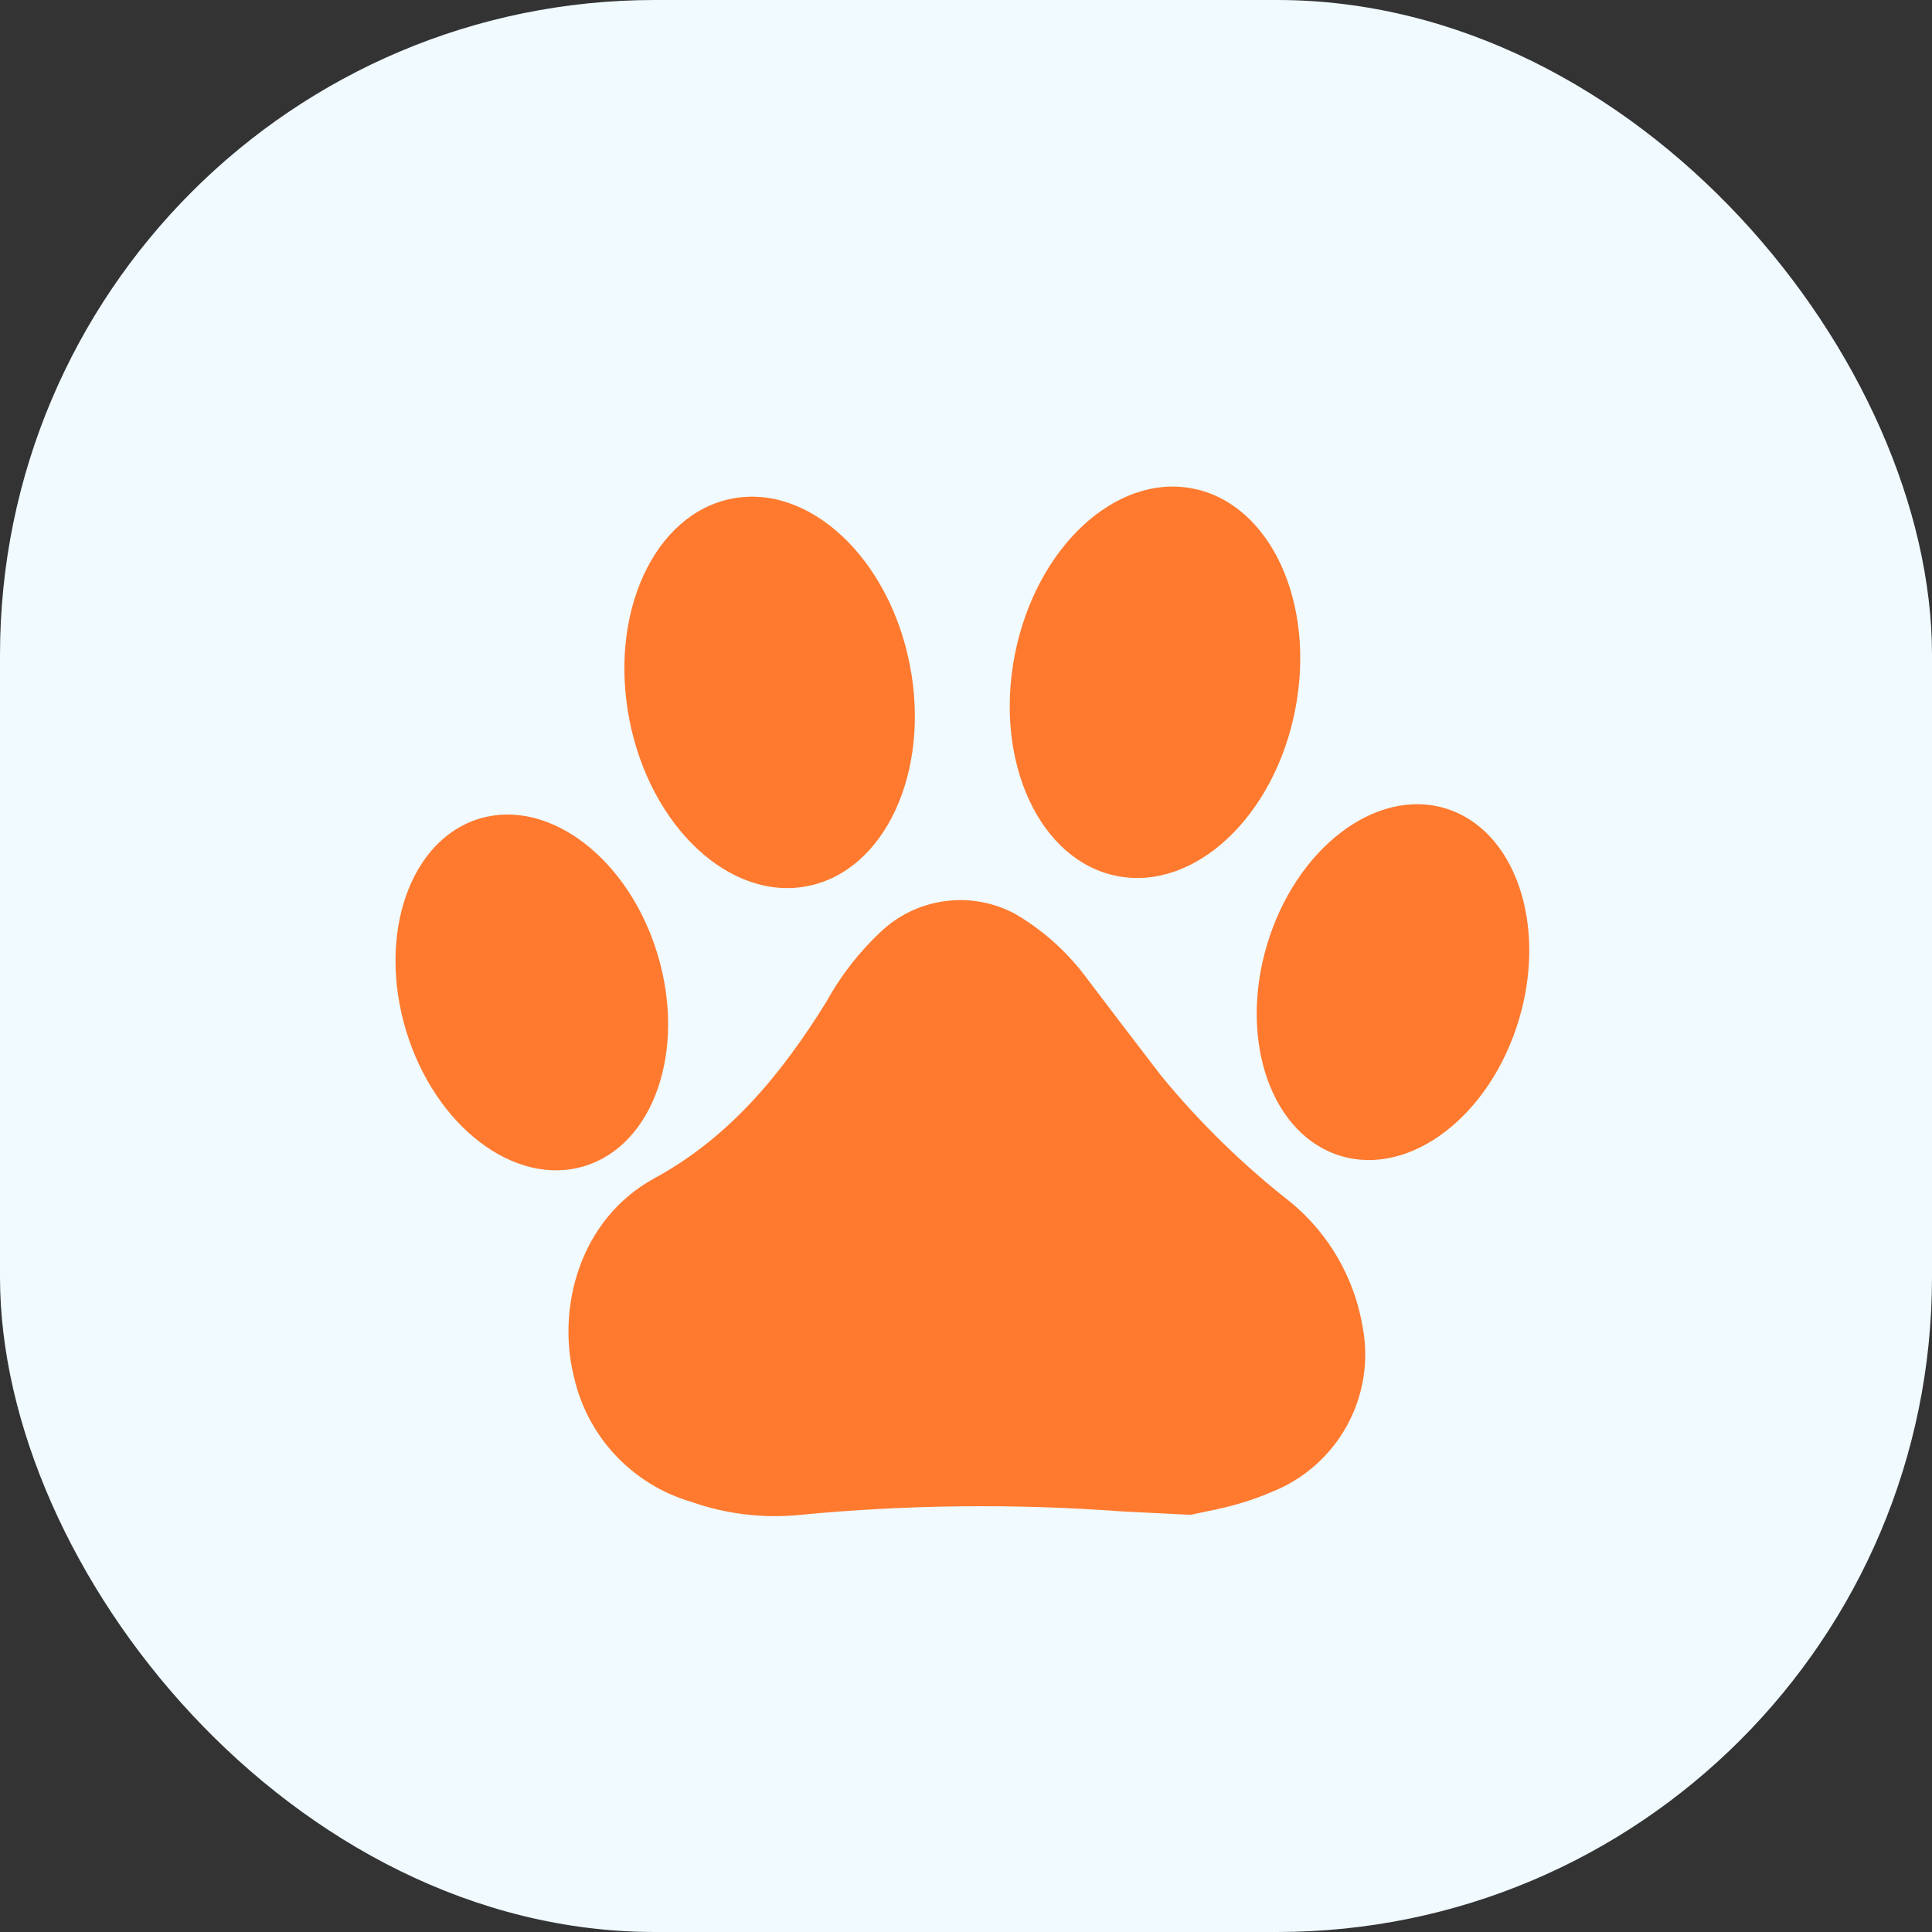 <svg width="59" height="59" viewBox="0 0 59 59" fill="none" xmlns="http://www.w3.org/2000/svg">
<rect x="0" y="0" width="59" height="59" fill="#333333" stroke="none"/>
<rect width="59" height="59" rx="20" fill="#F0FAFF"/>
<path d="M36.357 46.26L34.278 46.157C30.995 45.913 27.697 45.948 24.42 46.263C23.3 46.374 22.171 46.238 21.11 45.864C20.224 45.604 19.423 45.112 18.791 44.437C18.16 43.762 17.722 42.93 17.523 42.027C17.004 39.94 17.693 37.231 19.992 35.978C22.292 34.725 23.875 32.782 25.227 30.608C25.683 29.778 26.272 29.028 26.969 28.388C27.508 27.906 28.181 27.601 28.898 27.514C29.615 27.426 30.342 27.56 30.981 27.897C31.804 28.375 32.526 29.009 33.106 29.765C33.891 30.799 34.678 31.838 35.474 32.87L35.475 32.87C36.648 34.296 37.974 35.588 39.429 36.725C40.583 37.682 41.356 39.021 41.609 40.499C41.811 41.534 41.644 42.606 41.138 43.529C40.632 44.454 39.819 45.172 38.84 45.56C38.47 45.719 38.09 45.852 37.702 45.958C37.306 46.07 36.91 46.141 36.357 46.26L36.357 46.26Z" fill="#FF7A2F"/>
<path d="M22.353 15.227C24.718 14.767 27.151 17.044 27.786 20.312C28.421 23.58 27.019 26.602 24.653 27.062C22.288 27.521 19.856 25.245 19.22 21.977C18.585 18.709 19.988 15.687 22.353 15.227Z" fill="#FF7A2F"/>
<path d="M20.083 29.149C20.966 32.08 19.962 34.975 17.84 35.614C15.718 36.254 13.281 34.396 12.398 31.465C11.515 28.534 12.52 25.64 14.642 25C16.764 24.361 19.2 26.218 20.083 29.149Z" fill="#FF7A2F"/>
<path d="M36.425 14.919C38.79 15.38 40.191 18.403 39.554 21.671C38.917 24.939 36.483 27.214 34.118 26.753C31.753 26.292 30.352 23.269 30.989 20.002C31.626 16.734 34.06 14.458 36.425 14.919Z" fill="#FF7A2F"/>
<path d="M44.133 24.684C46.256 25.321 47.264 28.215 46.383 31.146C45.503 34.079 43.069 35.939 40.946 35.301C38.823 34.664 37.816 31.77 38.696 28.839C39.576 25.907 42.011 24.047 44.133 24.684Z" fill="#FF7A2F"/>
</svg>
